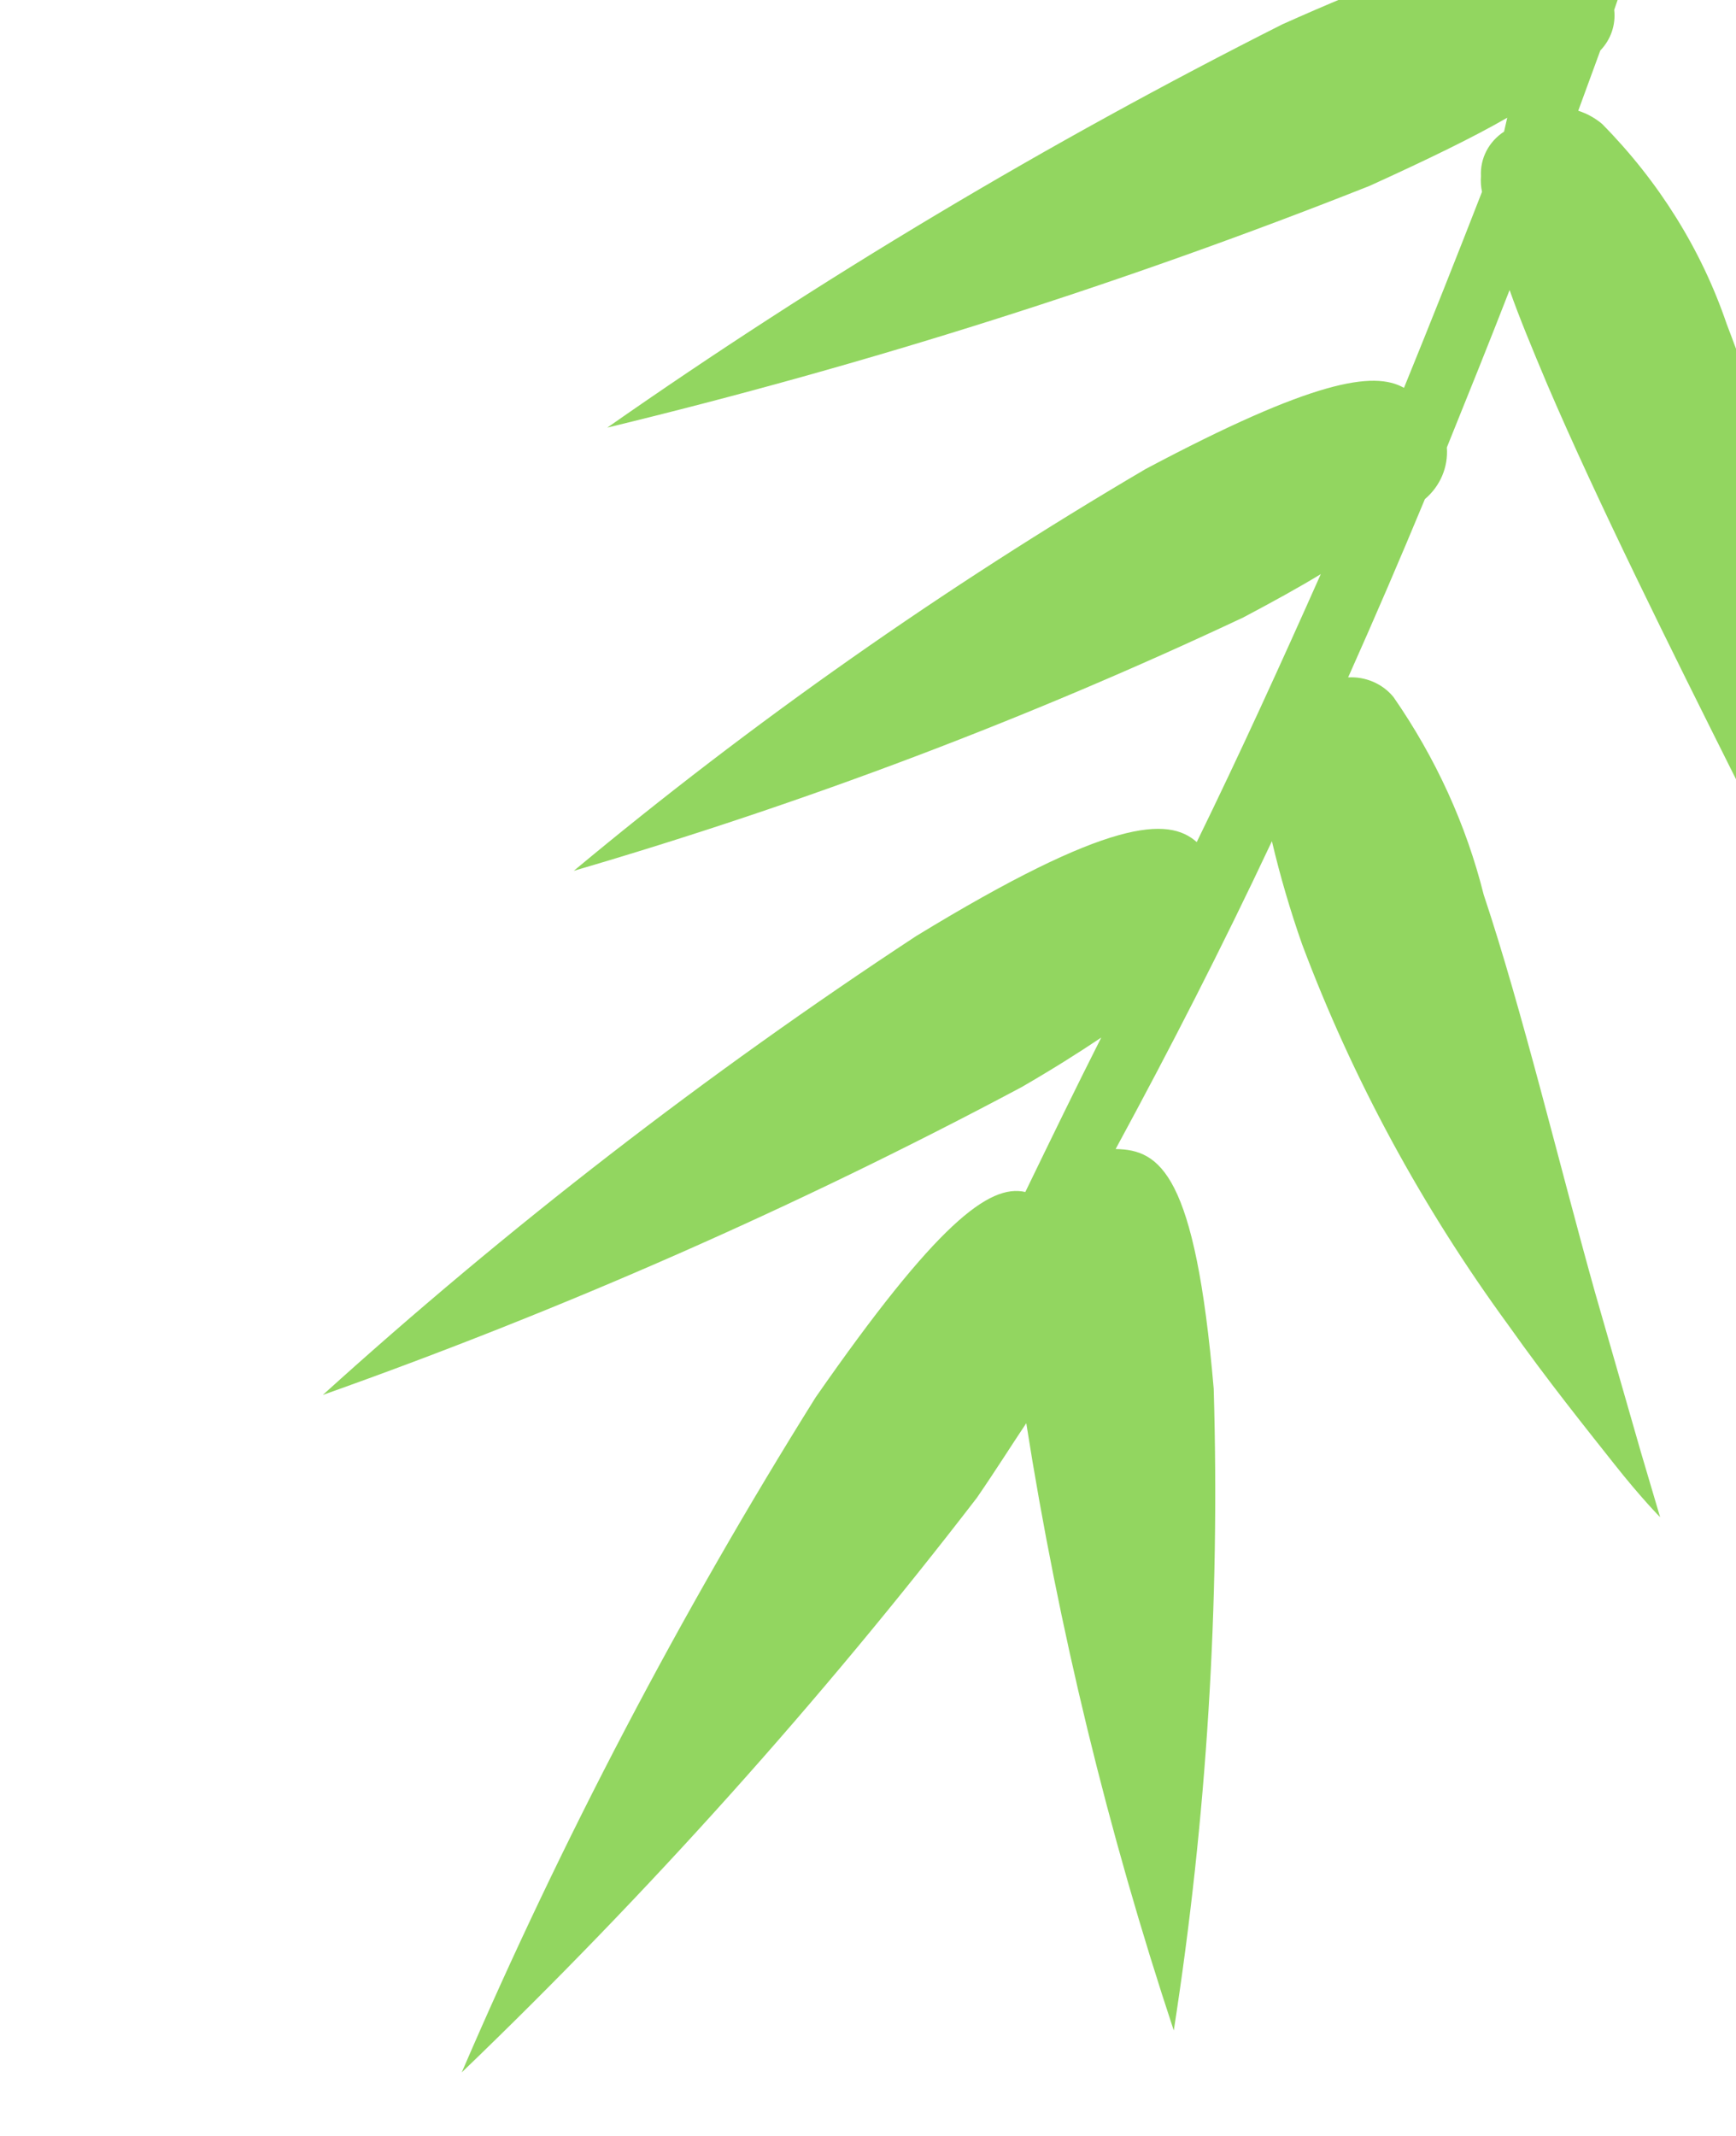 <svg viewBox="0 0 187 230" fill="none" xmlns="http://www.w3.org/2000/svg">
<g clip-path="url(#clip0_405_4853)">
<path fill-rule="evenodd" clip-rule="evenodd" d="M188.22 -212.145C174.018 -203.641 156.099 -191.083 141.271 -181.149L114.91 -163.489C114.91 -163.489 118.378 -164.27 124.022 -165.849C129.666 -167.428 137.467 -169.718 146.205 -172.626C164.853 -178.627 182.731 -186.416 199.562 -195.871C205.246 -199.186 210.702 -202.82 215.903 -206.754C214.393 -194.892 212.674 -182.985 210.726 -170.946C209.327 -171.432 207.819 -171.518 206.395 -171.194C196.846 -168.098 187.881 -163.694 179.785 -158.123C165.488 -149.64 147.664 -137.061 132.836 -127.127L106.569 -109.446C106.569 -109.446 110.038 -110.226 115.682 -111.805C121.326 -113.385 129.126 -115.674 137.865 -118.582C156.5 -124.61 174.376 -132.397 191.222 -141.827C196.906 -145.142 202.362 -148.776 207.563 -152.711C204.852 -137.331 201.647 -121.972 198.138 -106.59C194.299 -108.113 185.926 -107.248 164.935 -100.015C136.451 -88.975 108.868 -76.112 82.376 -61.515C112.941 -66.43 143.048 -73.28 172.493 -82.016C180.017 -84.392 187.335 -87.265 194.394 -90.614C194.154 -89.559 193.893 -88.416 193.652 -87.361C193.132 -86.726 192.77 -85.989 192.59 -85.199C192.409 -84.41 192.416 -83.588 192.61 -82.79L188.753 -68.504C187.71 -63.934 186.274 -59.822 184.866 -54.965C184.202 -55.911 183.248 -56.653 182.134 -57.089C181.021 -57.525 179.802 -57.634 178.643 -57.402C169.57 -55.303 160.986 -51.792 153.243 -47.013C139.665 -39.938 122.567 -29.228 108.169 -20.306C93.771 -11.384 82.998 -5.241 82.998 -5.241C82.998 -5.241 86.196 -5.714 91.531 -6.809C96.865 -7.904 104.275 -9.358 112.489 -11.275C130.171 -15.567 147.238 -21.658 163.391 -29.44C169.249 -32.343 174.842 -35.674 180.12 -39.403C176.661 -28.17 172.917 -17.003 169.058 -5.769C165.448 -7.424 158.003 -6.256 138.132 2.62C112.759 15.421 88.458 29.933 65.416 46.047C93.485 39.253 120.926 30.554 147.523 20.019C153.752 17.187 158.684 14.798 162.358 12.677C162.237 13.204 162.117 13.732 162.017 14.171C161.203 14.703 160.55 15.419 160.115 16.256C159.681 17.093 159.479 18.024 159.527 18.967C159.484 19.53 159.522 20.098 159.64 20.657C156.909 27.678 154.107 34.714 151.236 41.766C147.97 39.911 141.458 40.922 123.423 50.494C101.616 63.307 81.01 77.78 61.807 93.772C86.65 86.509 110.768 77.384 133.932 66.485C137.107 64.805 139.957 63.236 142.274 61.822C137.978 71.477 133.587 81.11 128.912 90.678C125.847 87.944 119.535 88.076 98.688 100.798C76.025 115.694 54.659 132.213 34.775 150.21C60.78 140.981 85.937 129.903 110.03 117.072C113.359 115.15 116.155 113.383 118.626 111.727C115.902 117.116 113.272 122.527 110.447 128.356C106.561 127.469 100.904 131.727 87.853 150.481C73.278 173.771 60.541 198.06 49.738 223.163C69.835 203.851 88.379 183.173 105.227 161.288C107.316 158.25 109.04 155.5 110.549 153.255C114.025 175.352 119.338 197.217 126.438 218.651C129.987 195.835 131.426 172.713 130.739 149.538C128.753 126.336 124.945 123.803 120.175 123.732C126.024 112.952 131.588 102.108 137.009 90.583C137.892 94.325 138.977 98.03 140.26 101.681C145.699 116.175 153.18 129.981 162.501 142.727C166.799 148.794 170.92 153.895 173.859 157.617C176.799 161.34 178.827 163.374 178.827 163.374L176.744 156.333L171.799 139.115C167.952 125.384 163.969 108.754 159.822 96.342C157.937 88.815 154.651 81.616 150.117 75.078C149.547 74.37 148.798 73.803 147.942 73.43C147.086 73.057 146.149 72.89 145.22 72.944C148.071 66.566 150.826 60.167 153.488 53.746C154.305 53.054 154.941 52.196 155.35 51.234C155.759 50.272 155.931 49.229 155.853 48.182C158.145 42.51 160.435 36.836 162.612 31.23C163.641 34.146 164.99 37.413 166.672 41.403C172.071 54.009 180.071 70.075 186.921 83.751C190.166 90.503 192.869 96.575 194.849 101.003L197.94 107.996C197.94 107.996 197.993 105.142 197.973 100.421C197.953 95.7 197.651 89.158 196.866 81.674C195.488 65.766 191.833 50.035 186.001 34.901C183.288 26.914 178.698 19.544 172.574 13.343C171.827 12.713 170.953 12.23 170.007 11.925L172.383 5.439C172.945 4.855 173.369 4.166 173.626 3.413C173.884 2.66 173.97 1.861 173.88 1.065C176.425 -6.307 178.908 -13.694 181.327 -21.095L182.109 -19.714C184.121 -16.296 187.184 -11.806 191.009 -5.848C194.834 0.111 199.676 6.856 204.228 13.998C208.78 21.14 213.293 28.457 216.992 35.404C220.691 42.351 223.982 48.465 225.848 52.96L229.163 60.282C229.163 60.282 229.236 57.34 228.972 52.378C228.656 45.77 227.897 39.172 226.698 32.625C225.17 24.16 222.872 15.808 219.831 7.663C216.891 -0.316 213.065 -8.008 208.416 -15.285C205.151 -20.371 201.411 -25.186 197.242 -29.671C195.073 -32.044 192.501 -34.069 189.635 -35.66C188.59 -36.217 187.406 -36.487 186.223 -36.438C189.287 -46.374 192.142 -56.265 194.976 -66.067L196.42 -72.396C198.188 -69.219 200.803 -65.386 203.711 -60.654C211.846 -49.55 223.799 -35.08 233.484 -23.346L250.873 -2.549C250.873 -2.549 250.108 -5.312 248.661 -9.896C247.214 -14.48 245.14 -20.686 242.753 -27.704C237.256 -42.671 230.008 -57.073 221.143 -70.641C216.875 -78.01 210.965 -84.471 203.827 -89.571C202.924 -89.948 201.961 -90.168 200.984 -90.22C204.273 -104.635 208.055 -119.031 210.89 -133.642C213.519 -129.436 217.444 -123.917 223.019 -116.449C233.421 -102.61 248.324 -85.339 260.202 -70.978L281.297 -45.451L278.019 -54.245C275.955 -59.617 272.89 -67.159 269.037 -75.62C261.115 -93.597 251.285 -110.836 239.699 -127.07C234.045 -135.807 226.755 -143.551 218.191 -149.916C216.991 -150.524 215.651 -150.83 214.306 -150.803C216.739 -163.656 218.984 -176.553 220.963 -189.602C225.835 -183.204 231.092 -177.064 236.708 -171.214C248.433 -158.368 265.044 -142.465 278.265 -129.184L301.737 -105.335C301.737 -105.335 300.274 -108.536 297.601 -113.862C294.927 -119.188 291.174 -126.332 286.638 -134.857C276.929 -152.077 265.421 -168.396 252.287 -183.566C245.786 -191.822 237.737 -198.926 228.553 -204.516C227.101 -205.455 225.34 -205.857 223.625 -205.64C228.235 -239.77 230.726 -274.184 231.086 -308.711C231.135 -312.861 224.445 -312.815 224.226 -308.796C223.064 -280.394 220.916 -252.186 217.783 -224.173C216.678 -224.325 215.559 -224.299 214.475 -224.095C205.104 -221.35 196.259 -217.324 188.22 -212.145Z" fill="#92D660"/>
</g>
<defs>
<clipPath id="clip0_405_4853">
<rect width="187" height="230" fill="white"/>
</clipPath>
</defs>
</svg>
